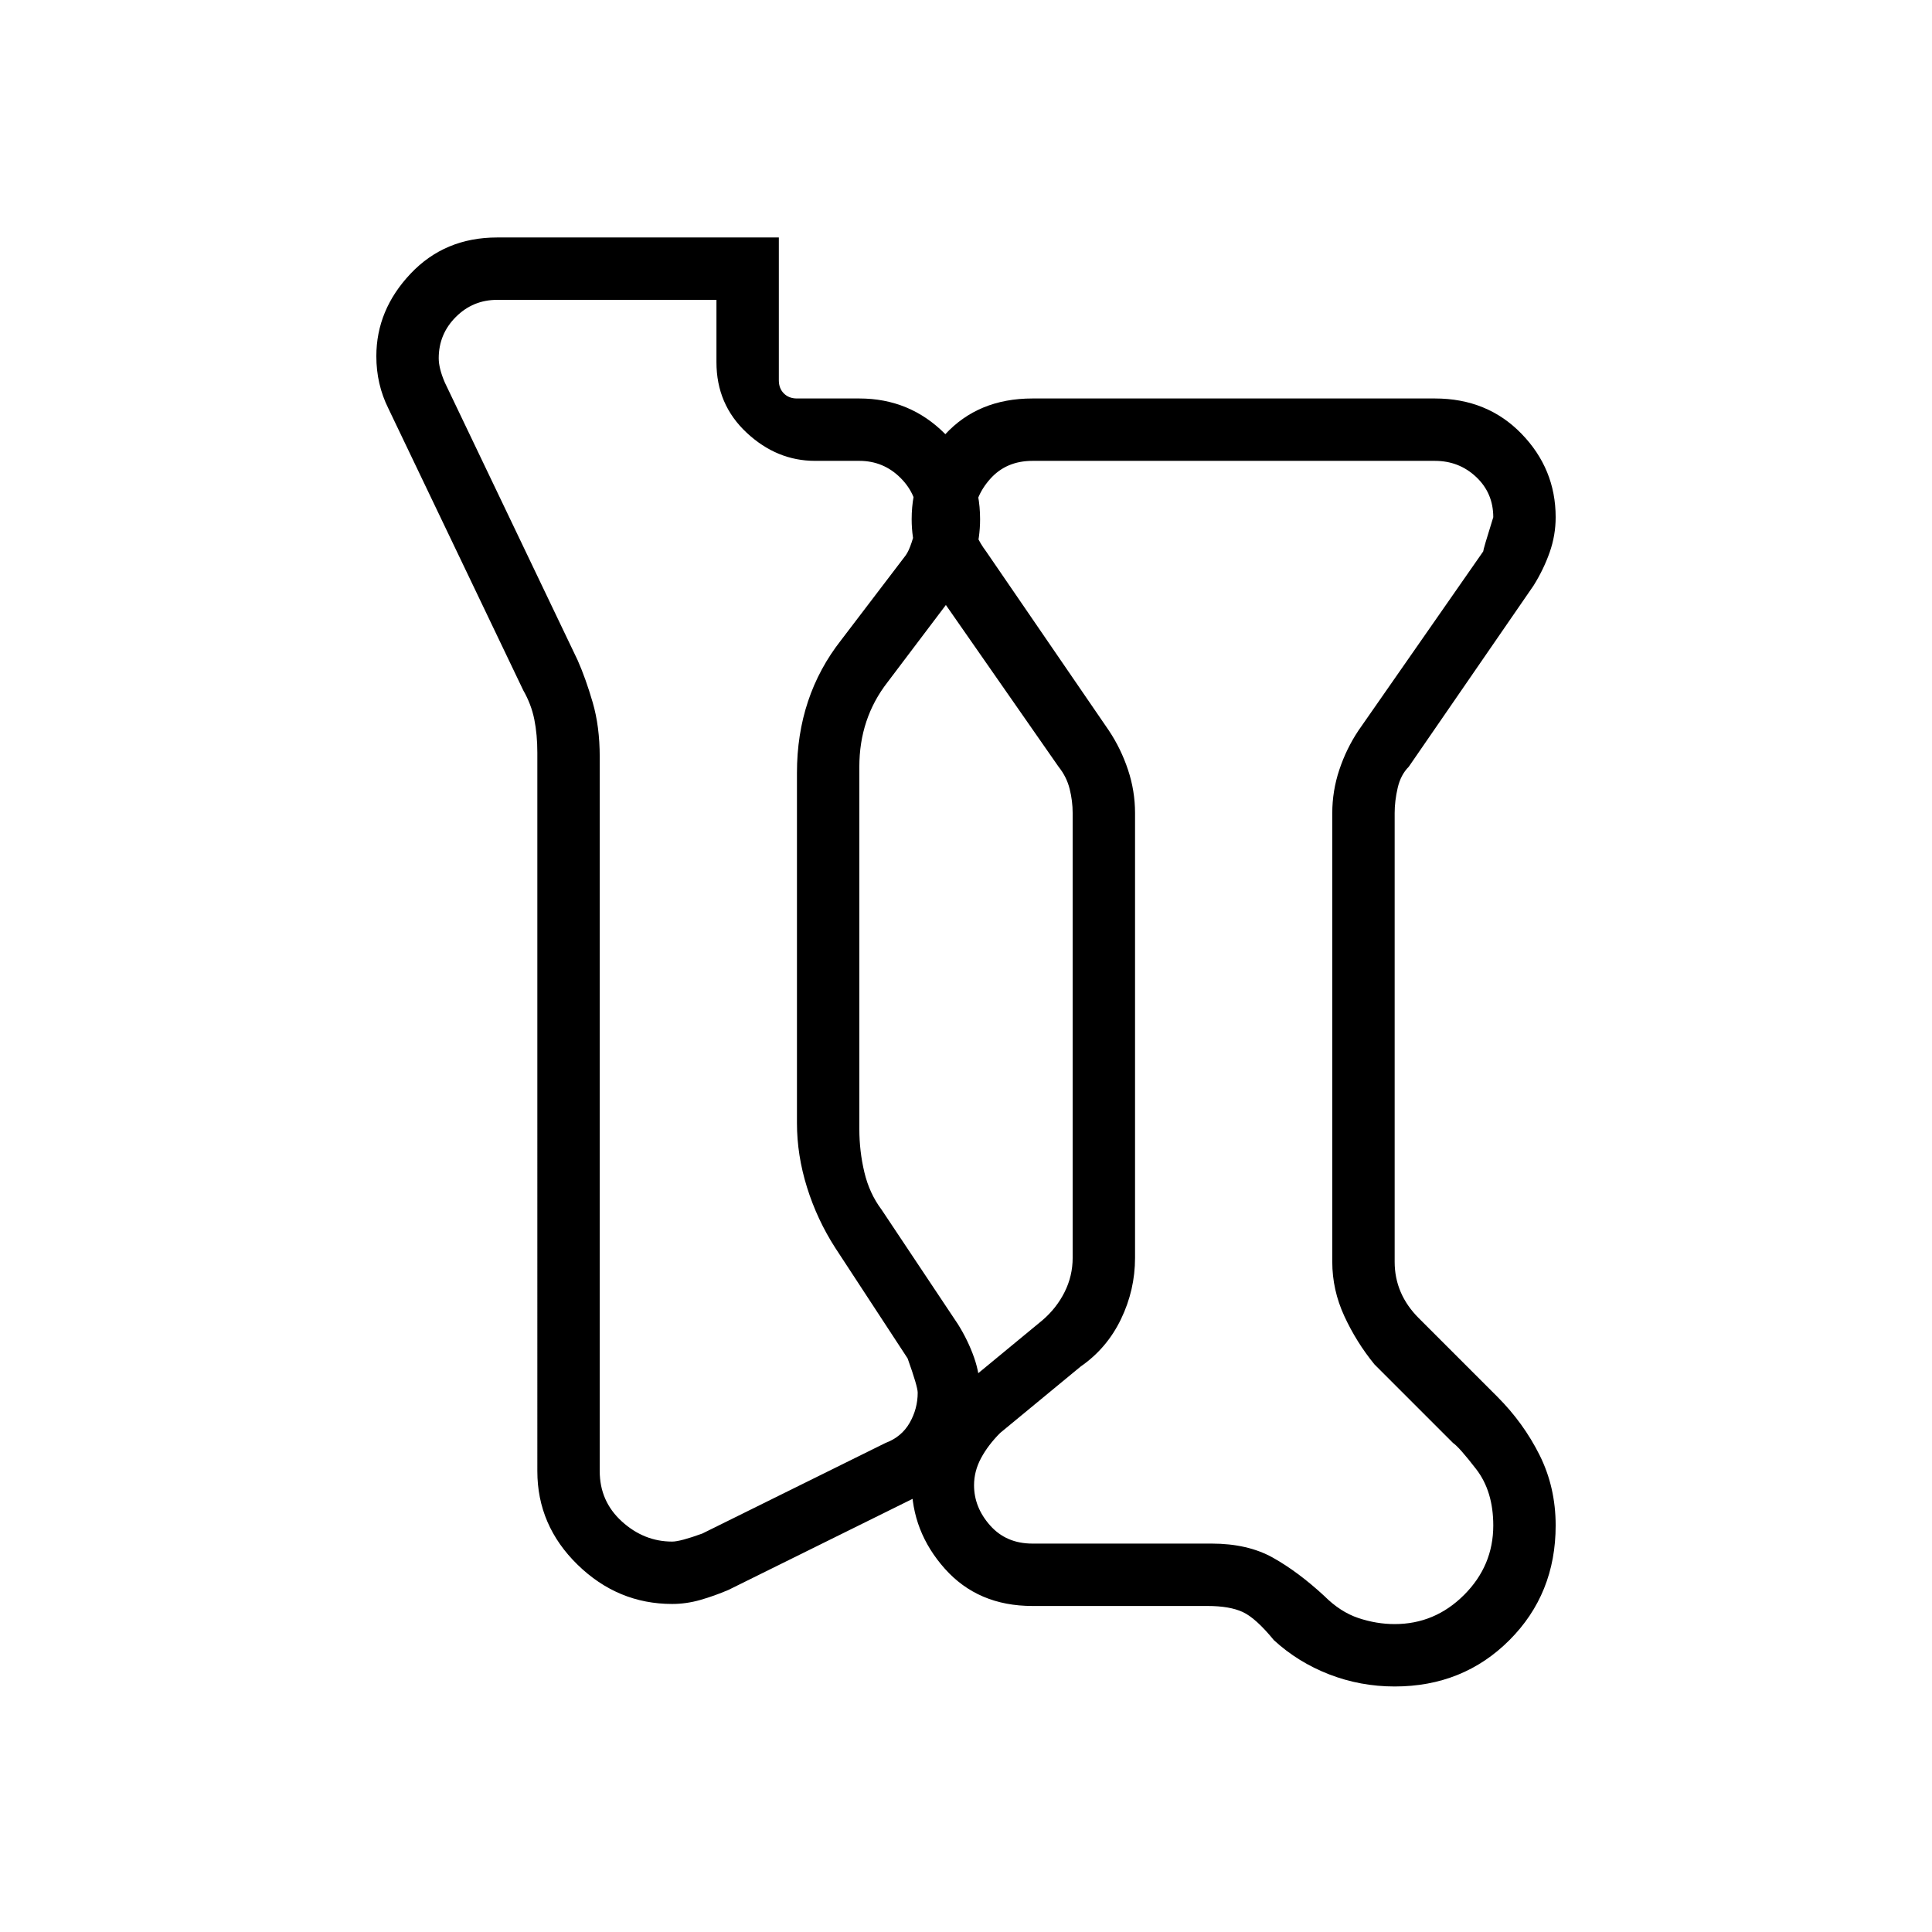 <svg xmlns="http://www.w3.org/2000/svg" width="48" height="48"><path d="M34.65 41.9q-.85 0-1.625-.3t-1.375-.85q-.45-.55-.775-.7-.325-.15-.875-.15h-4.35q-1.35 0-2.175-.925-.825-.925-.825-2.125 0-.7.325-1.3.325-.6.925-1.1l2-1.65q.35-.3.55-.7.2-.4.2-.85V20.2q0-.3-.075-.6t-.275-.55l-3.1-4.45q-.3-.4-.425-.825-.125-.425-.125-.875 0-1.2.825-2.1.825-.9 2.175-.9h10q1.3 0 2.15.875.85.875.85 2.075 0 .45-.15.875t-.4.825l-3.1 4.5q-.2.2-.275.525-.075.325-.075.625v11.15q0 .4.15.75t.45.65l1.95 1.95q.65.65 1.05 1.45.4.8.4 1.75 0 1.7-1.15 2.85-1.15 1.15-2.85 1.15zm0-1.55q1 0 1.725-.725.725-.725.725-1.725 0-.85-.425-1.4-.425-.55-.575-.65l-1.95-1.95q-.45-.55-.75-1.2-.3-.65-.3-1.35V20.2q0-.55.175-1.075.175-.525.475-.975l3.1-4.45q0-.05.25-.85 0-.6-.425-1t-1.025-.4h-10q-.65 0-1.05.45t-.4 1q0 .25.075.425t.225.375l3.05 4.45q.3.45.475.975.175.525.175 1.075v11.05q0 .8-.35 1.525-.35.725-1 1.175l-2 1.65q-.3.3-.475.625t-.175.675q0 .55.4 1 .4.45 1.05.45h4.45q.9 0 1.525.35.625.35 1.275.95.4.4.85.55.45.15.9.15zM18.1 39.5q-.35.15-.7.25t-.7.1q-1.35 0-2.35-.975t-1-2.325V18.7q0-.45-.075-.825Q13.2 17.5 13 17.15l-3.35-7q-.15-.3-.225-.625Q9.35 9.2 9.35 8.85q0-1.15.85-2.05.85-.9 2.15-.9h7v3.55q0 .2.125.325t.325.125h1.55q1.25 0 2.125.875t.875 2.125q0 .45-.125.9t-.475.9l-1.7 2.25q-.35.45-.525.975-.175.525-.175 1.125v9q0 .55.125 1.075.125.525.425.925l1.9 2.85q.25.4.4.825.15.425.15.875 0 .8-.425 1.525-.425.725-1.275 1.125zm-.65-1.4L22 35.85q.4-.15.6-.5.2-.35.2-.75 0-.15-.25-.85L20.75 31q-.45-.7-.7-1.5-.25-.8-.25-1.6v-8.7q0-.95.275-1.775T20.9 15.9l1.6-2.1q.15-.2.3-.9 0-.6-.425-1.025-.425-.425-1.025-.425h-1.1q-.95 0-1.7-.7T17.8 9V7.45h-5.45q-.6 0-1.025.425Q10.9 8.3 10.9 8.9q0 .25.15.6l3.3 6.9q.2.45.375 1.05.175.6.175 1.35v17.75q0 .75.55 1.25t1.25.5q.2 0 .75-.2zm13.2-12.2zm-13.8-3.05z"/></svg>